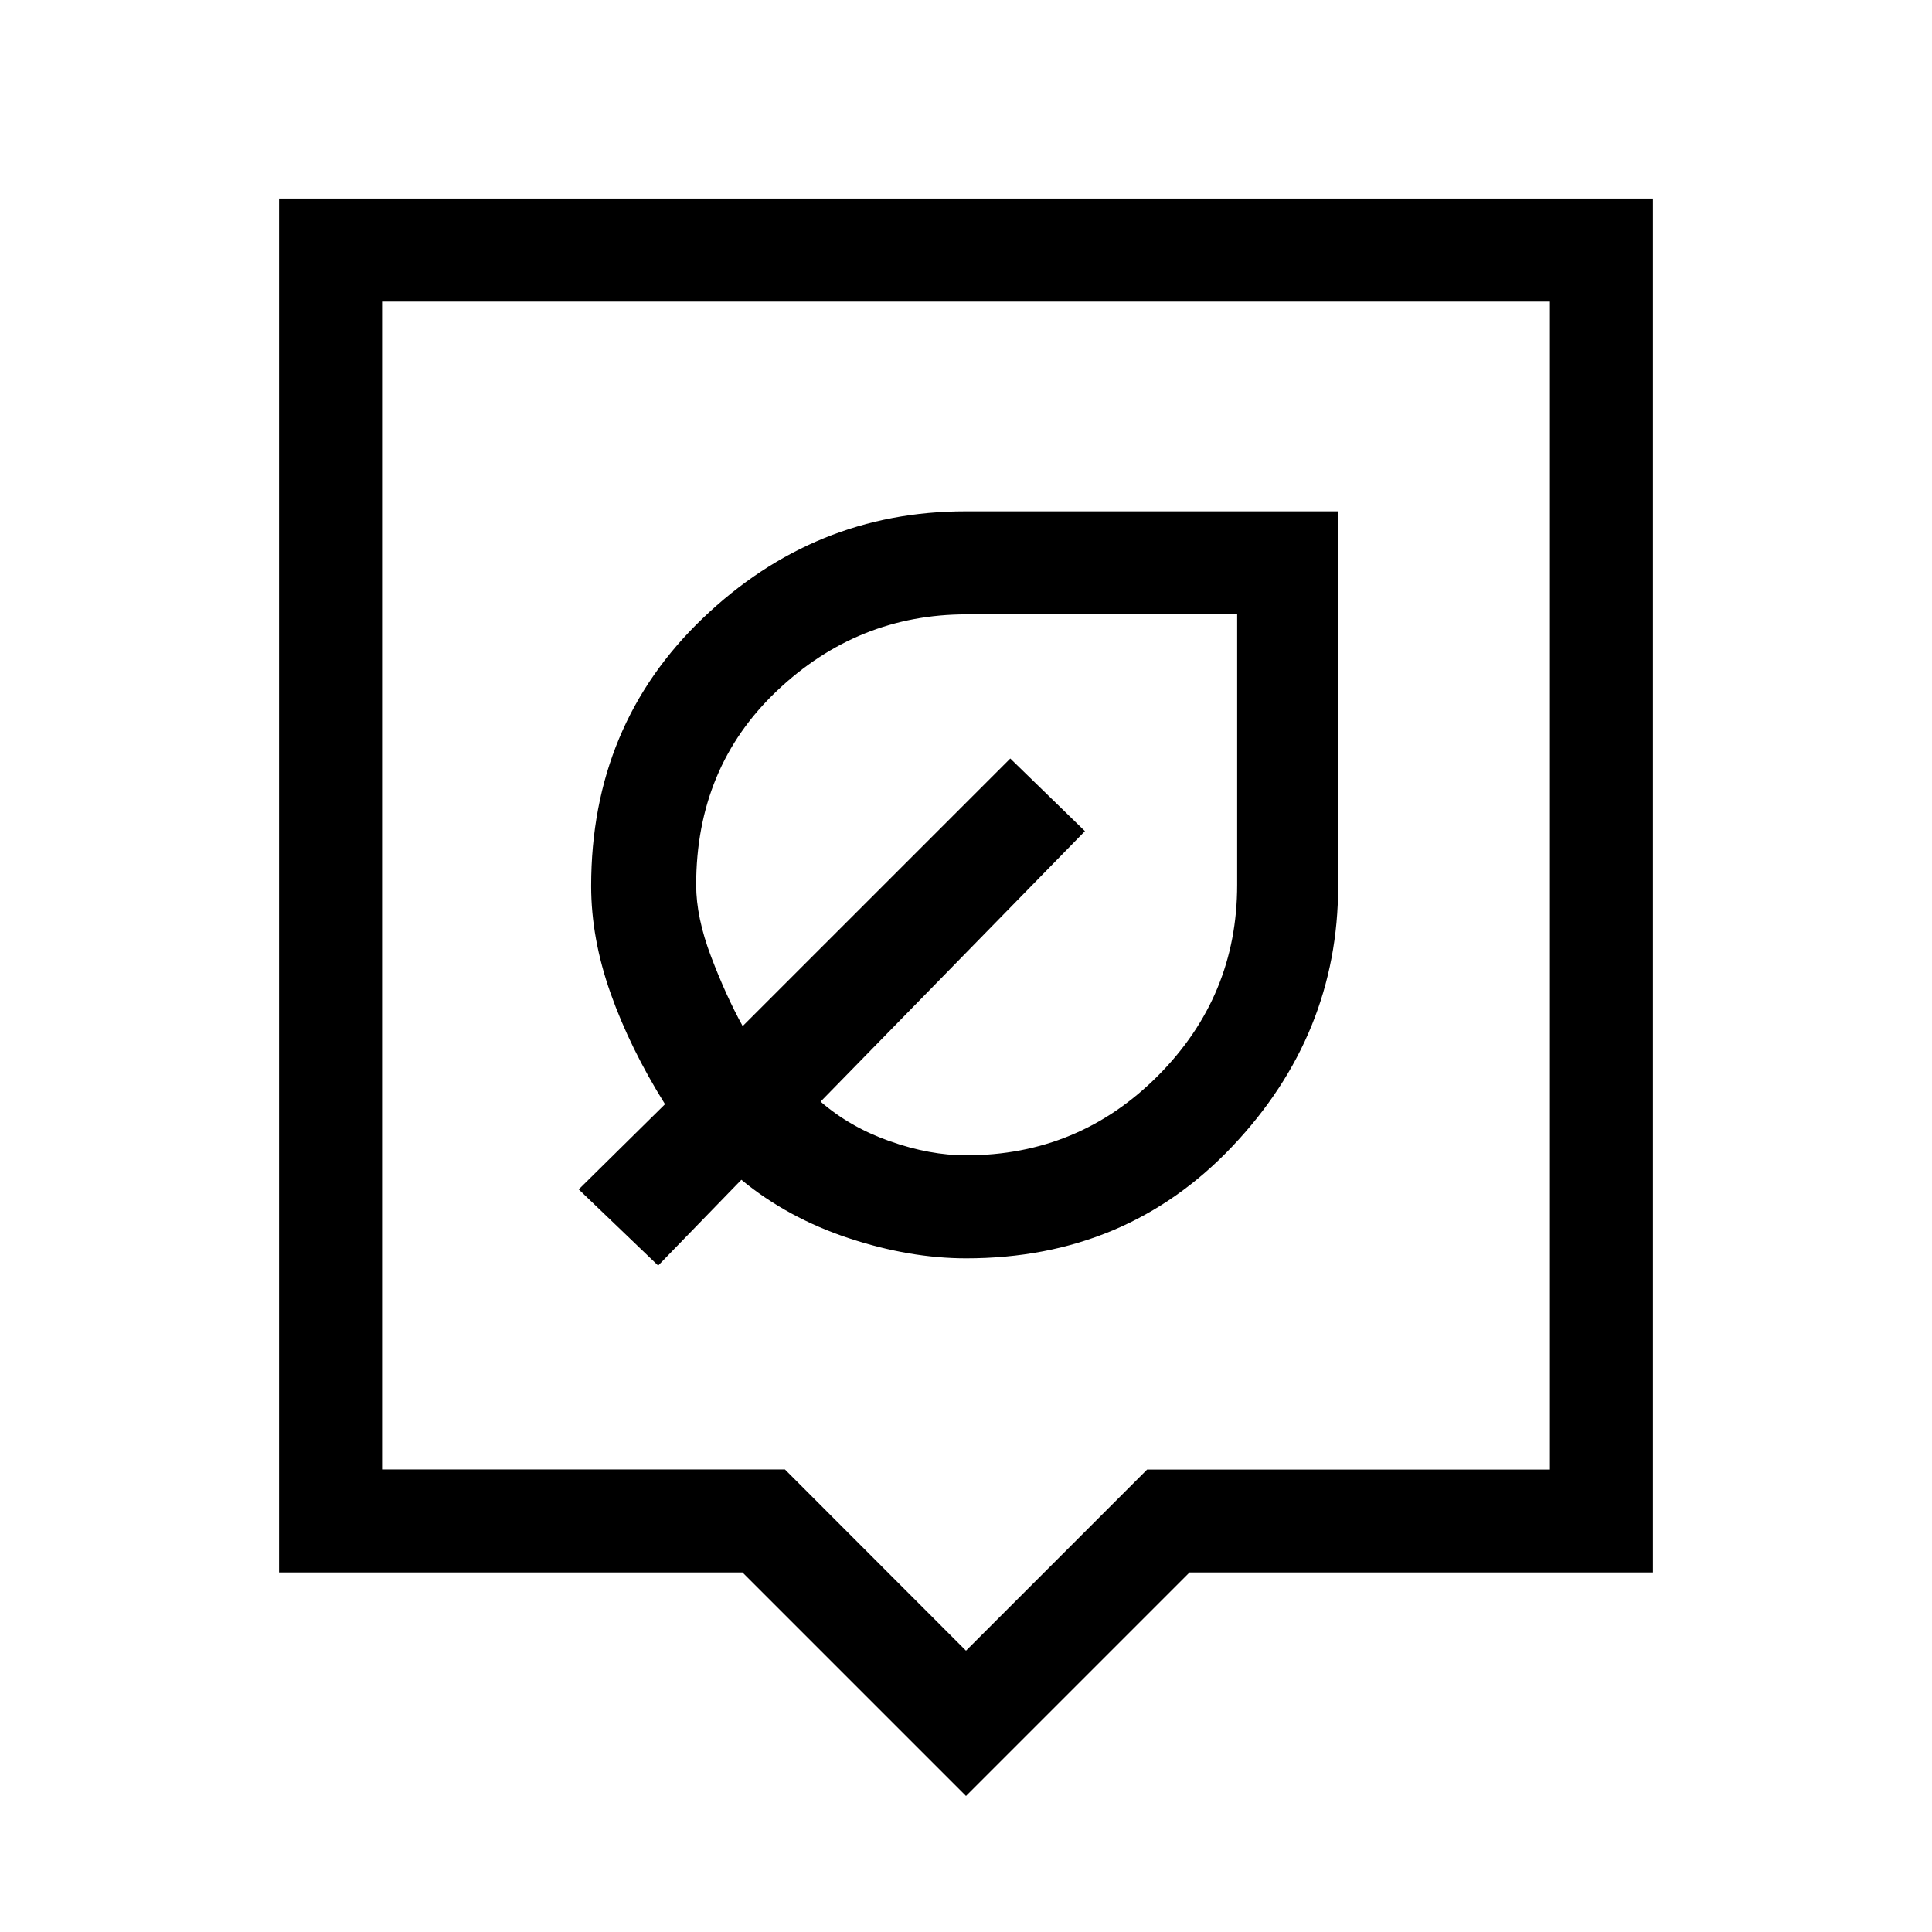 <svg xmlns="http://www.w3.org/2000/svg" height="40" viewBox="0 -960 960 960" width="40"><path d="M480-67.59 368.92-178.67H138.67v-682.66h682.66v682.66H591.08L480-67.59ZM189.85-229.85h200.17L480-139.79l89.98-89.99h200.17v-580.37h-580.3v580.3ZM480-519.03Zm.12 184.29q79.49 0 132.14-55.54 52.66-55.55 52.66-129.53v-186.11H479.67q-74.94 0-130.43 53.09-55.5 53.1-55.5 133.1 0 26.02 9.66 53.29 9.65 27.26 27.04 55.11L287.56-369l39.47 37.85 41.35-42.62q23 18.95 53.28 28.99t58.46 10.04Zm-.12-51.18q-17.95 0-37.79-6.99-19.84-6.98-34.47-19.71L539.1-547 502-583.1 369.03-450.13q-8.26-14.97-15.68-34.49-7.43-19.52-7.43-35.63 0-58.39 40.1-96.44 40.09-38.05 94.31-38.05h134.41v134.41q0 55.36-39.38 94.88-39.39 39.53-95.36 39.53Zm-26.31-112.44Z"/></svg>